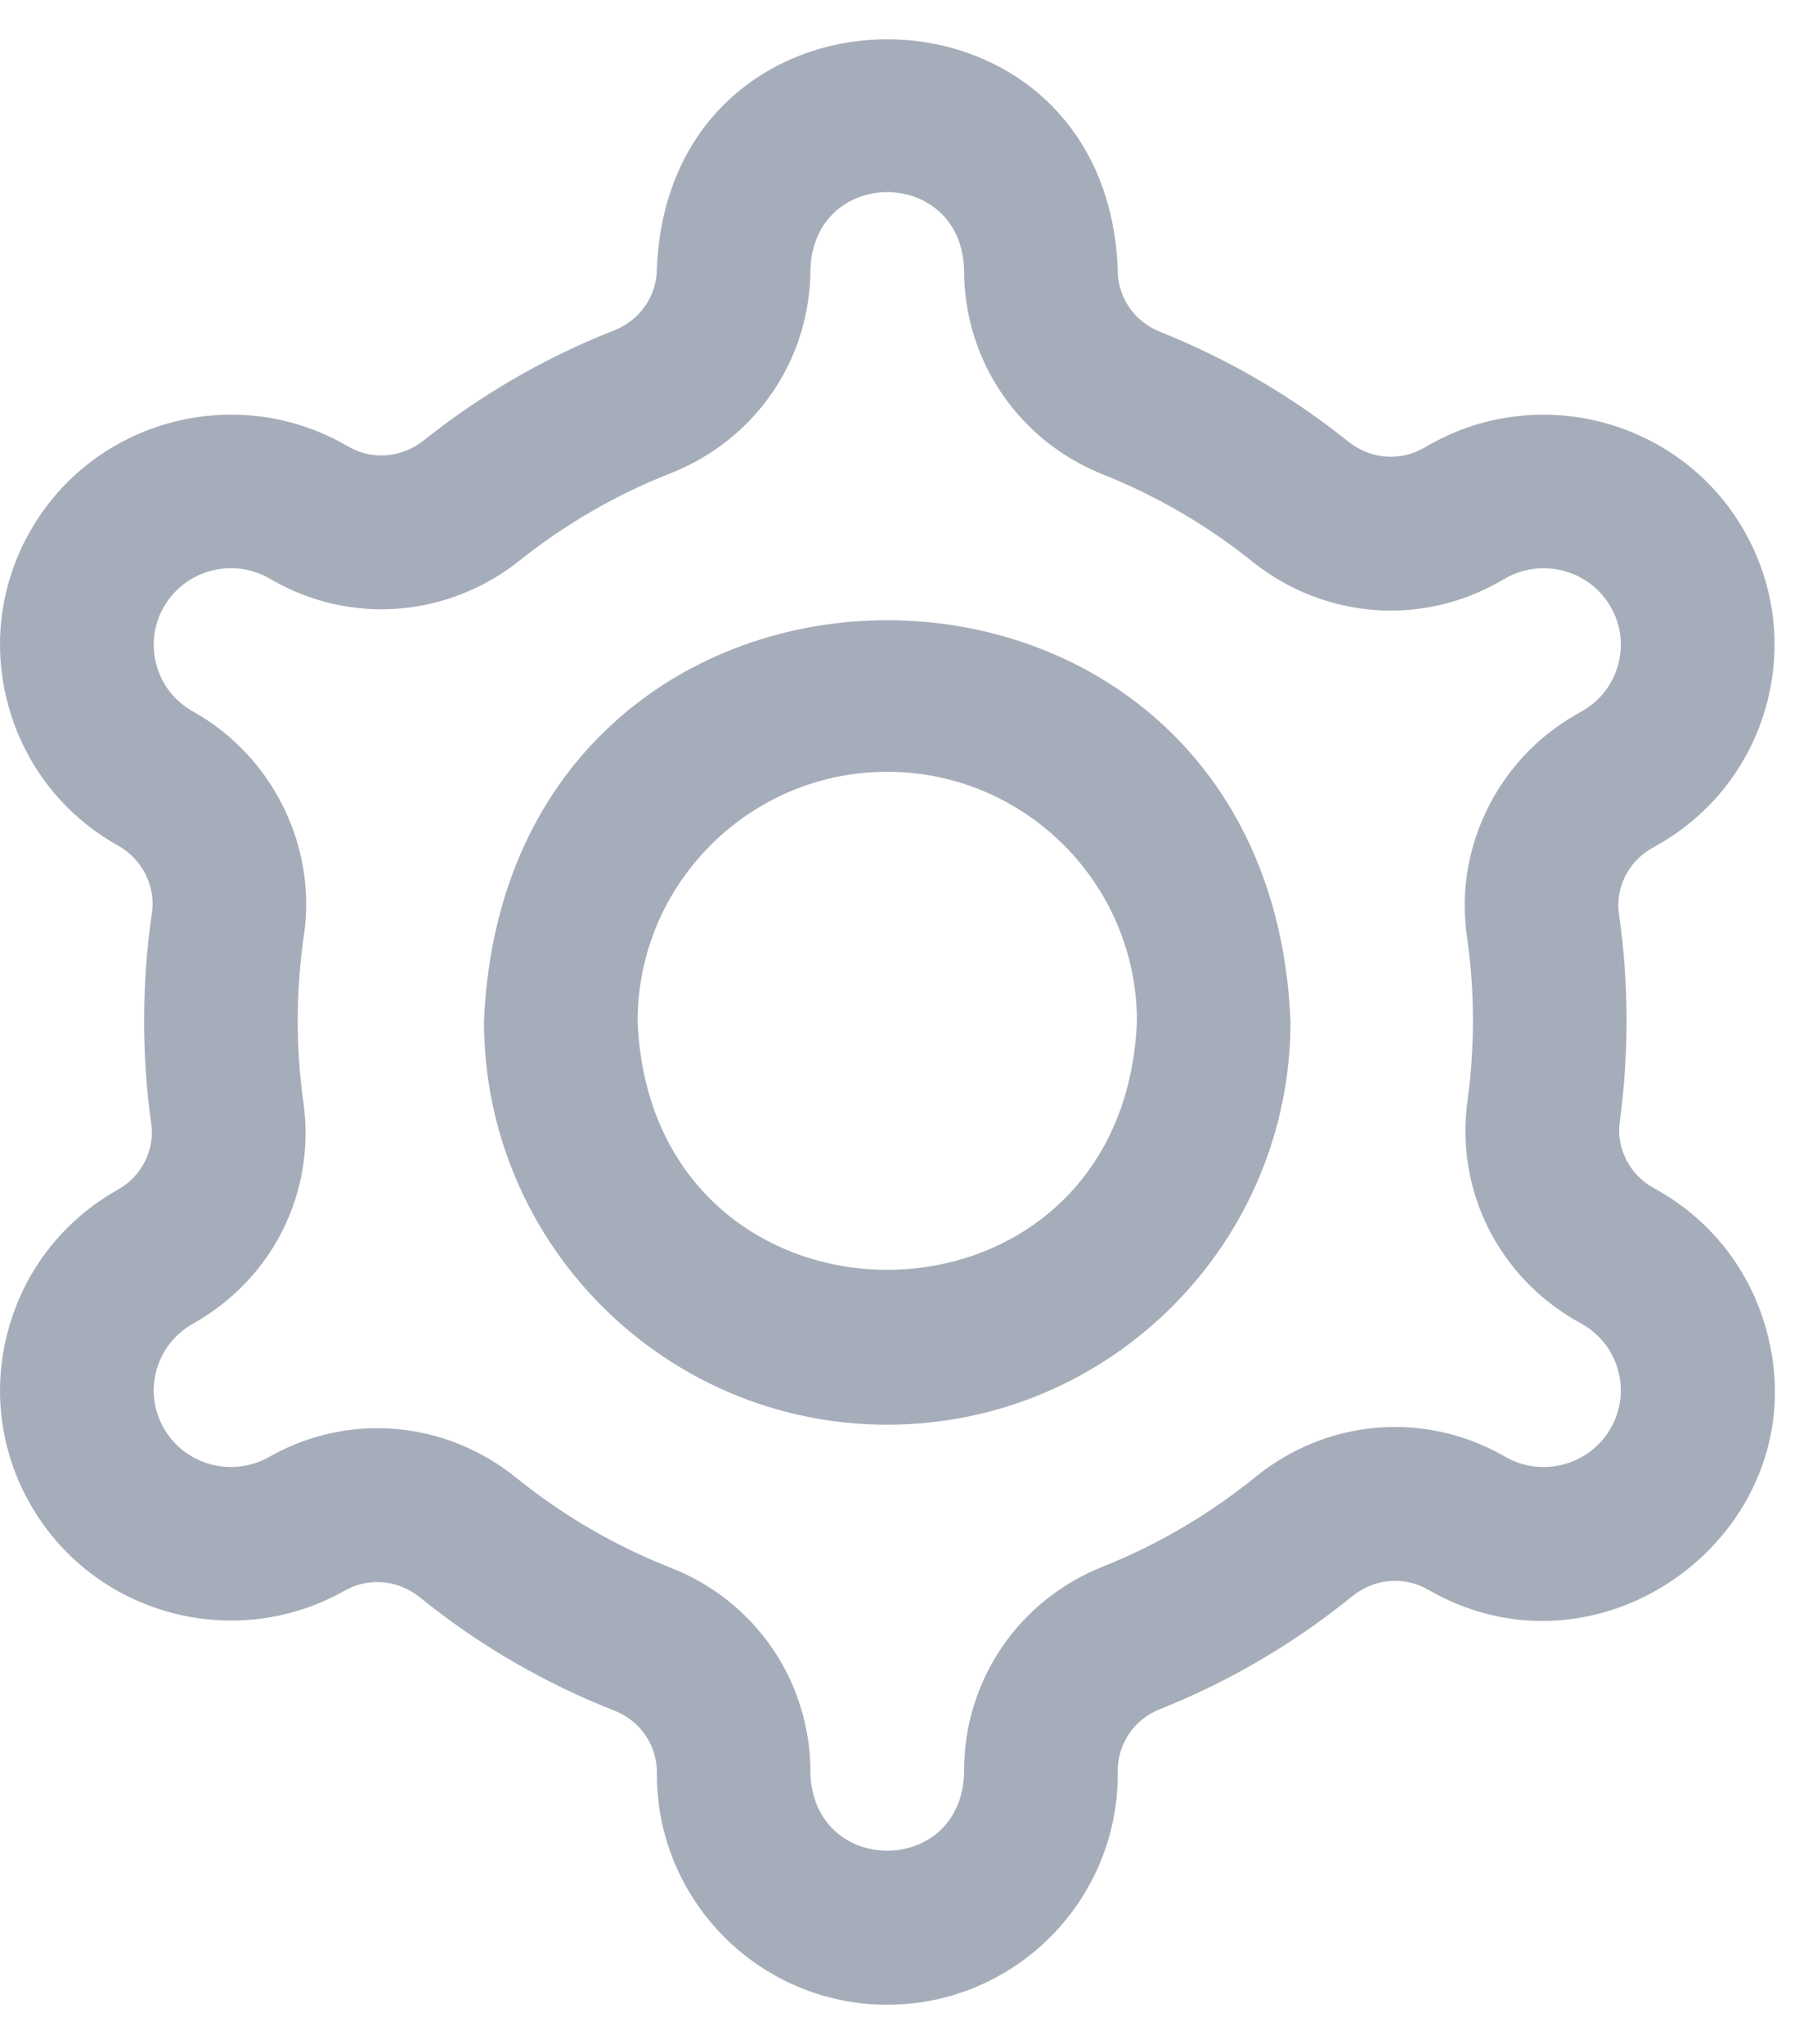 <svg width="23" height="26" viewBox="0 0 23 26" fill="none" xmlns="http://www.w3.org/2000/svg">
<path d="M11.287 25.5C9.671 25.5 8.356 24.185 8.356 22.569V22.544C8.356 22.196 8.145 21.888 7.818 21.76C6.924 21.409 6.09 20.924 5.34 20.317C5.063 20.094 4.689 20.06 4.387 20.232C4.386 20.233 4.382 20.235 4.381 20.235C2.973 21.029 1.179 20.532 0.383 19.129C-0.004 18.448 -0.101 17.659 0.108 16.905C0.317 16.15 0.809 15.522 1.493 15.136L1.505 15.129C1.802 14.961 1.971 14.626 1.924 14.296C1.8 13.409 1.803 12.494 1.933 11.608C1.982 11.272 1.81 10.931 1.506 10.758L1.49 10.749C0.809 10.365 0.317 9.737 0.108 8.982C-0.101 8.229 -0.004 7.439 0.383 6.758C1.179 5.355 2.973 4.859 4.381 5.652L4.44 5.685C4.74 5.856 5.114 5.823 5.392 5.601C6.127 5.015 6.942 4.544 7.814 4.202C8.143 4.072 8.356 3.764 8.356 3.416C8.517 -0.473 14.058 -0.471 14.219 3.416V3.436C14.219 3.782 14.429 4.089 14.756 4.22C15.618 4.564 16.424 5.034 17.151 5.616C17.43 5.839 17.804 5.873 18.105 5.702L18.19 5.654C19.601 4.859 21.395 5.355 22.192 6.758C22.578 7.439 22.676 8.229 22.467 8.982C22.257 9.737 21.765 10.365 21.081 10.751L21.014 10.789C20.716 10.958 20.547 11.293 20.595 11.622C20.721 12.495 20.724 13.396 20.605 14.27C20.559 14.601 20.728 14.936 21.024 15.104L21.083 15.137C21.766 15.523 22.257 16.15 22.467 16.905C23.169 19.399 20.445 21.511 18.193 20.235L18.159 20.216C17.856 20.044 17.48 20.079 17.201 20.305C16.459 20.907 15.636 21.39 14.752 21.742C14.428 21.871 14.219 22.178 14.219 22.524V22.569C14.219 24.185 12.903 25.5 11.287 25.5ZM4.8 18.166C5.428 18.166 6.051 18.38 6.568 18.797C7.163 19.278 7.824 19.663 8.532 19.941C9.612 20.365 10.31 21.387 10.31 22.544V22.569C10.364 23.865 12.211 23.864 12.264 22.569V22.524C12.264 21.373 12.957 20.354 14.029 19.927C14.729 19.648 15.381 19.265 15.969 18.788C16.878 18.05 18.116 17.944 19.124 18.516L19.155 18.534C19.625 18.799 20.226 18.633 20.492 18.164C20.62 17.938 20.653 17.677 20.583 17.427C20.514 17.177 20.35 16.968 20.122 16.839C20.121 16.838 20.12 16.838 20.119 16.837L20.058 16.803C19.059 16.235 18.513 15.137 18.668 14.005C18.763 13.312 18.761 12.595 18.66 11.902C18.499 10.783 19.057 9.653 20.049 9.09L20.119 9.05C20.35 8.92 20.514 8.711 20.583 8.46C20.653 8.21 20.62 7.949 20.492 7.723C20.226 7.254 19.625 7.089 19.153 7.355L19.07 7.402C18.069 7.97 16.837 7.868 15.93 7.142C15.353 6.68 14.715 6.308 14.031 6.035C12.958 5.607 12.264 4.586 12.264 3.436V3.416C12.211 2.12 10.364 2.12 10.31 3.416C10.31 4.573 9.611 5.595 8.53 6.02C7.839 6.292 7.193 6.665 6.61 7.13C5.704 7.852 4.473 7.952 3.475 7.385L3.419 7.353C2.949 7.089 2.349 7.254 2.082 7.723C1.954 7.949 1.922 8.21 1.991 8.46C2.06 8.711 2.224 8.92 2.452 9.048L2.471 9.059C3.471 9.626 4.031 10.764 3.867 11.891C3.764 12.594 3.761 13.322 3.86 14.025C4.019 15.159 3.473 16.259 2.47 16.829L2.455 16.837C2.224 16.968 2.061 17.176 1.991 17.427C1.922 17.677 1.954 17.938 2.082 18.164C2.349 18.633 2.949 18.799 3.422 18.533C3.854 18.287 4.328 18.166 4.8 18.166ZM11.287 18.122C8.458 18.122 6.157 15.821 6.157 12.992C6.439 6.187 16.136 6.189 16.417 12.992C16.417 15.821 14.116 18.122 11.287 18.122ZM11.287 9.817C9.536 9.817 8.111 11.241 8.111 12.992C8.286 17.206 14.289 17.204 14.463 12.992C14.463 11.241 13.038 9.817 11.287 9.817Z" fill="#A6ADBA"/>
</svg>

